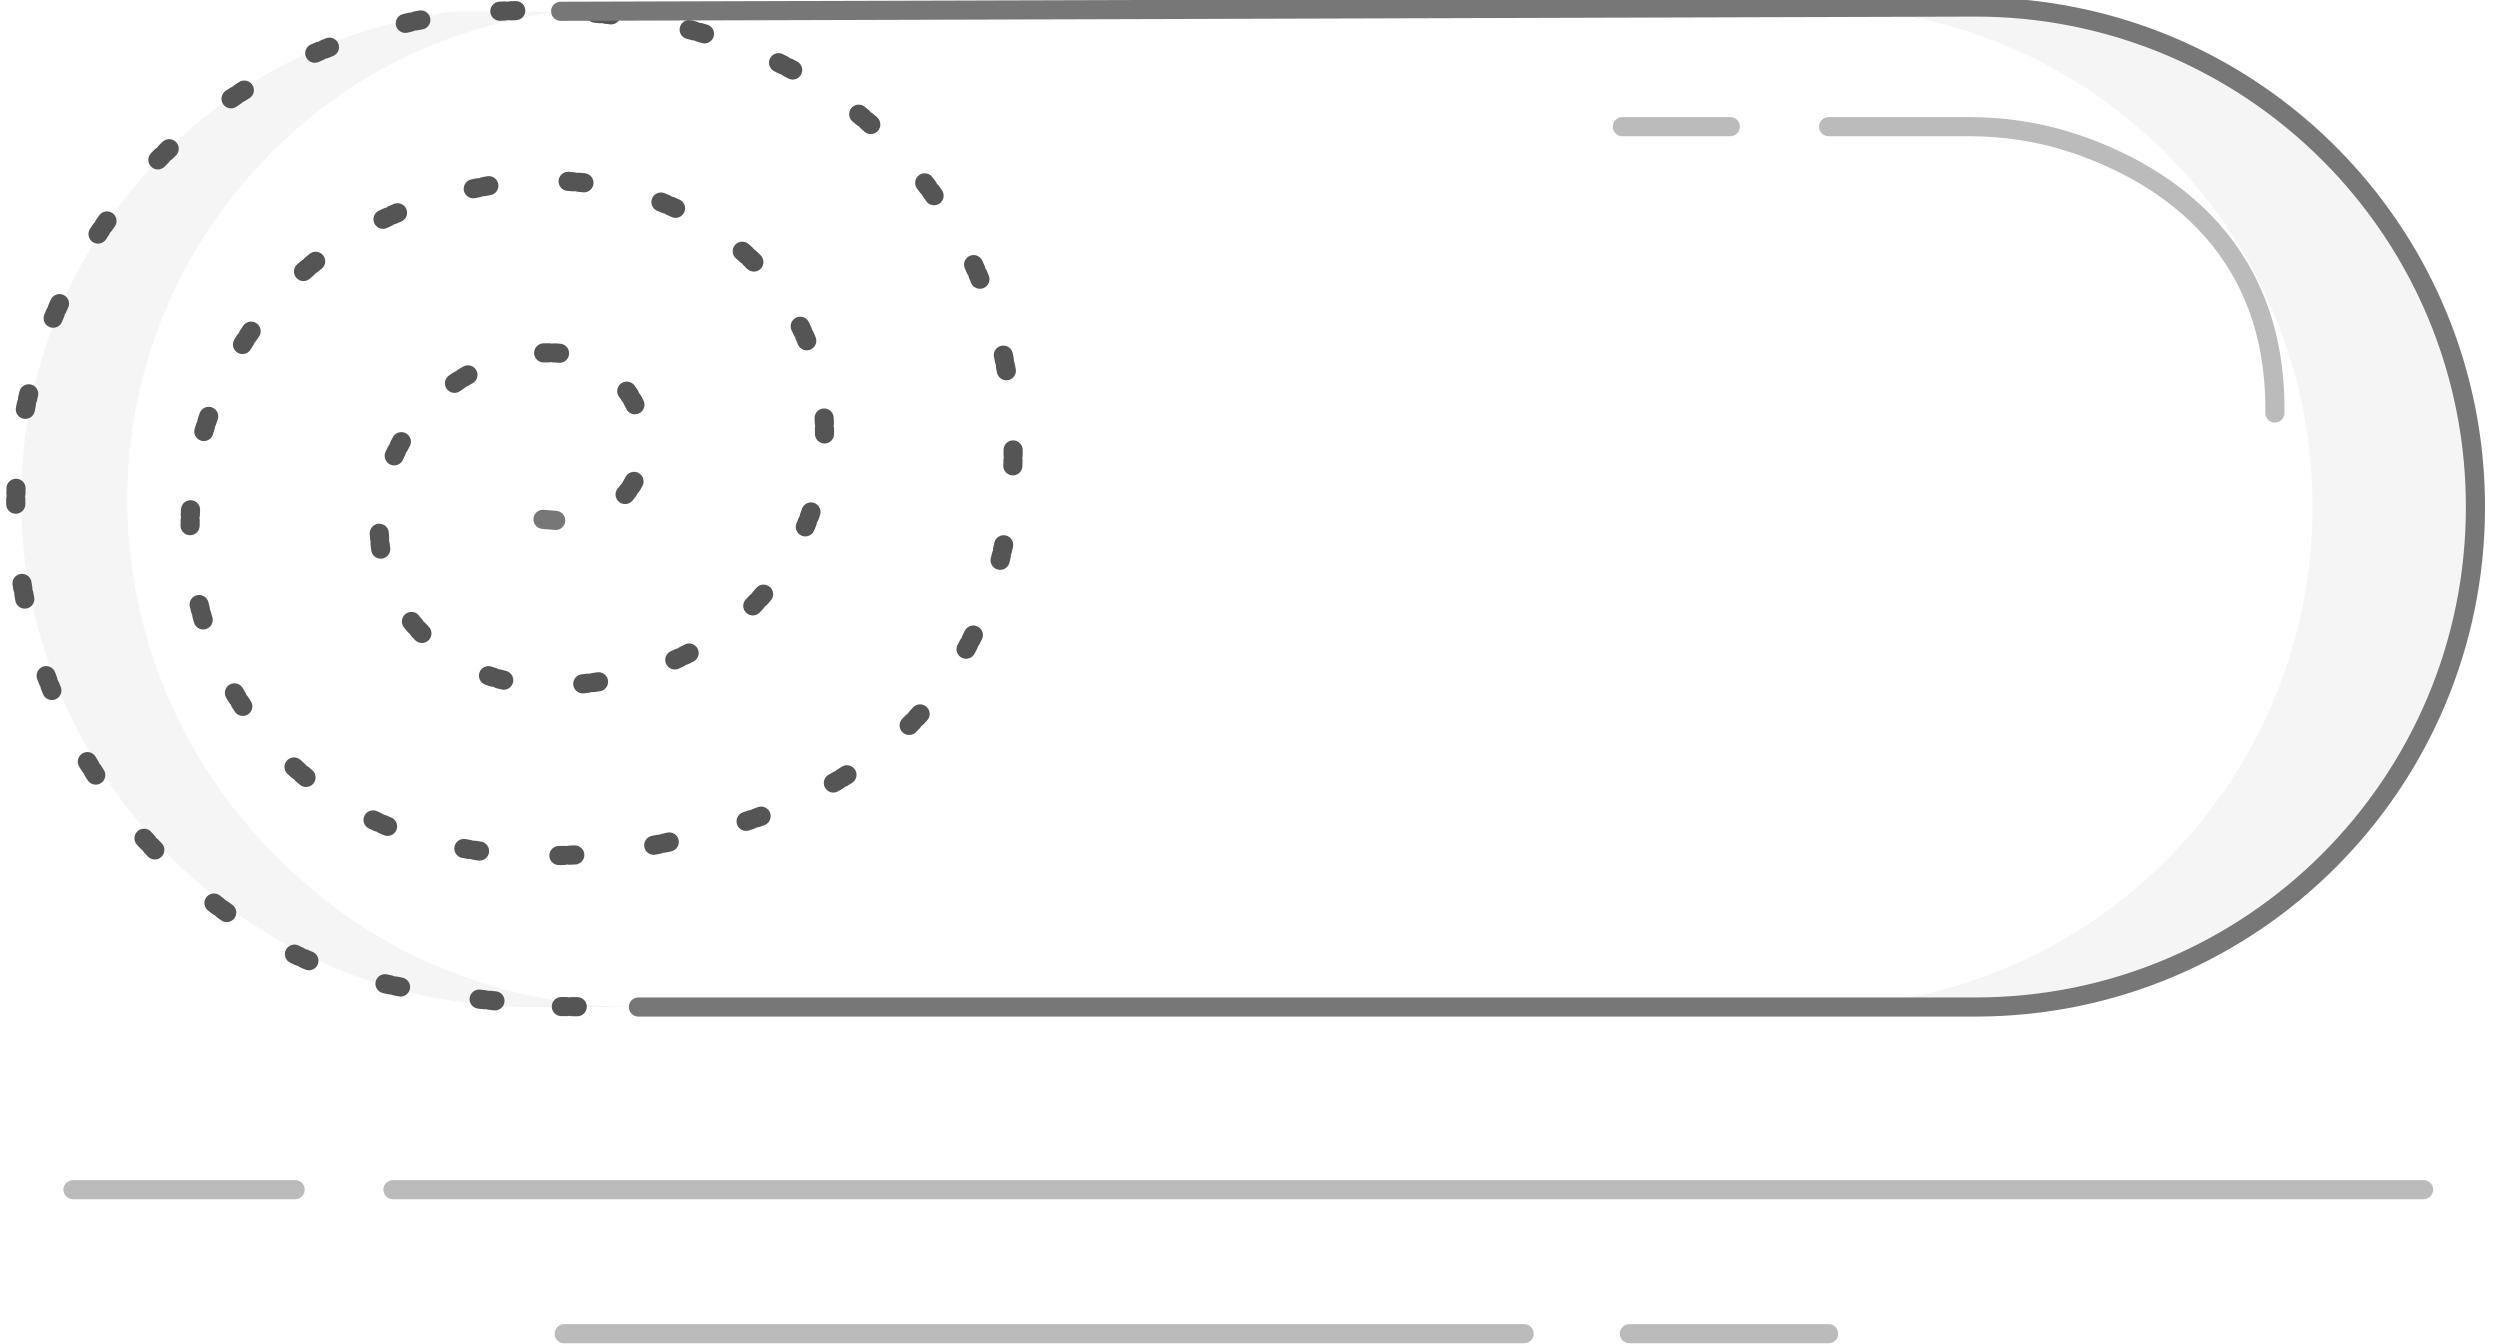<svg xmlns="http://www.w3.org/2000/svg" viewBox="0 1.4 392 210.75">
	<path
     d="m 325.07,4 c -4.95,-0.99 -10.08,-1.5 -15.32,-1.5 L 87.92,3.17 h -0.01 l -1.33,0.19 c -0.01,0.01 -0.01,0.01 -0.02,0 -20.64,3.12 -35.34,12.66 -45.74,23.79 -31.26,33.47 -26.88,85.89 9.74,115.01 a 68.72,68.72 0 0 0 1.42,1.11 c 10.62,8.12 23.14,13.25 36.28,15.16 h 0.01 a 80.48,80.48 0 0 0 11.83,0.87 h -7.88 -5.98 -2.79 c -7.9,0 -15.73,-1.14 -23.21,-3.38 -0.01,0 -0.02,0 -0.03,-0.01 -8.94,-2.67 -17.38,-6.91 -24.88,-12.64 l -1.42,-1.11 C 0.49,115.58 -6.08,69.6 16.79,36.33 c 2.19,-3.19 4.65,-6.25 7.38,-9.18 10.56,-11.3 25.58,-20.98 46.75,-23.93 z"
     style="opacity:0.04" />
  <path
     d="m 388.15,80.9 c 0,21.65 -8.78,41.25 -22.96,55.44 -14.19,14.19 -33.79,22.96 -55.44,22.96 H 83.45 a 68.71,68.71 0 0 1 -2.03,-0.03 H 284.2 c 21.65,0 41.25,-8.77 55.44,-22.96 14.18,-14.19 22.96,-33.79 22.96,-55.44 0,-42.62 -34.01,-77.3 -76.38,-78.37 h 23.53 c 43.3,0 78.4,35.1 78.4,78.4 z"
     style="opacity:0.04" />
  <g
     style="fill:none"
     transform="translate(-60.69,-149.49)">
    <path
       style="stroke-width:3; stroke-linecap:round; stroke-miterlimit:4; stroke-dasharray:0.83,0.83,0.83,12.48; stroke-dashoffset:0; stroke:#555555"
       d="m 151.2,308.74 c -4.73,-0.022 -9.56,-0.11 -14.4,-0.28" />
    <path
       style="stroke-width:3; stroke-linecap:round; stroke-miterlimit:4; stroke-dasharray:0.83,0.83,0.83,12.48; stroke-dashoffset:0; stroke:#555555"
       d="m 138.3,307.82 c -12.91,-1.29 -25.08,-3.87 -32.44,-7.83 l -1.58,-0.87 c -40.79,-22.92 -53.45,-73.98 -27.91,-112 9.58,-14.24 24.88,-27.39 49.31,-32.91 0,0 1.98,-0.44 5.36,-0.86 14.6,-1.86 55.48,-3.61 77.51,30.28 7.41,11.39 11.14,24.79 11,38.37 -0.2,20.09 -7.85,49.96 -49.22,59.73 l -1.6,0.41 c -5.48,1.54 -44.06,11.18 -66.53,-15.82 -11.82,-14.2 -14.79,-33.76 -8.45,-51.11 5.06,-13.84 16.3,-29.17 41.04,-34.7 11.36,-2.54 23.33,-1.41 33.68,3.95 4.96,2.57 9.97,6.27 14.02,11.62 10.95,14.48 9.67,34.79 -2.4,48.36 -6.39,7.19 -16.46,13.41 -32.22,13.97 -7.13,0.26 -14.2,-2.06 -19.55,-6.79 -4.14,-3.66 -7.82,-9.13 -8.16,-17.09 -0.52,-12.46 7.67,-23.79 19.64,-27.28 2.54,-0.74 5.27,-1.16 8.09,-1.01 9.59,0.49 16.35,10.06 12.76,18.97 -0.97,2.42 -2.67,4.57 -5.5,5.82" />
    <path
       style="stroke-width:3; stroke-linecap:round; stroke-miterlimit:4; stroke-dasharray:none; stroke:#777777"
       d="m 147.82,232.49 -1.99,-0.17 m 2.77,-79.66 v 0 l 221.84,-0.67 c 5.24,0 10.37,0.51 15.32,1.5 35.97,7.12 63.08,38.84 63.08,76.9 0,21.65 -8.78,41.25 -22.96,55.44 -14.19,14.19 -33.79,22.96 -55.44,22.96 H 160.79" />
    <path
       d="m 347.42,170.75 h 22.07 c 5.45,0 10.88,0.81 16.06,2.51 12.81,4.19 32.18,15.05 31.84,42.39 M 315.07,170.75 H 332 M 106.97,337.43 H 72.13 m 368.58,0 H 122.3 m 193.87,22.58 h 31.25 m -198.26,0 h 150.51"
       style="stroke-width:3; stroke-linecap:round; stroke-miterlimit:4; stroke-dasharray:none; stroke:#BBBBBB" />
  </g>
</svg>
